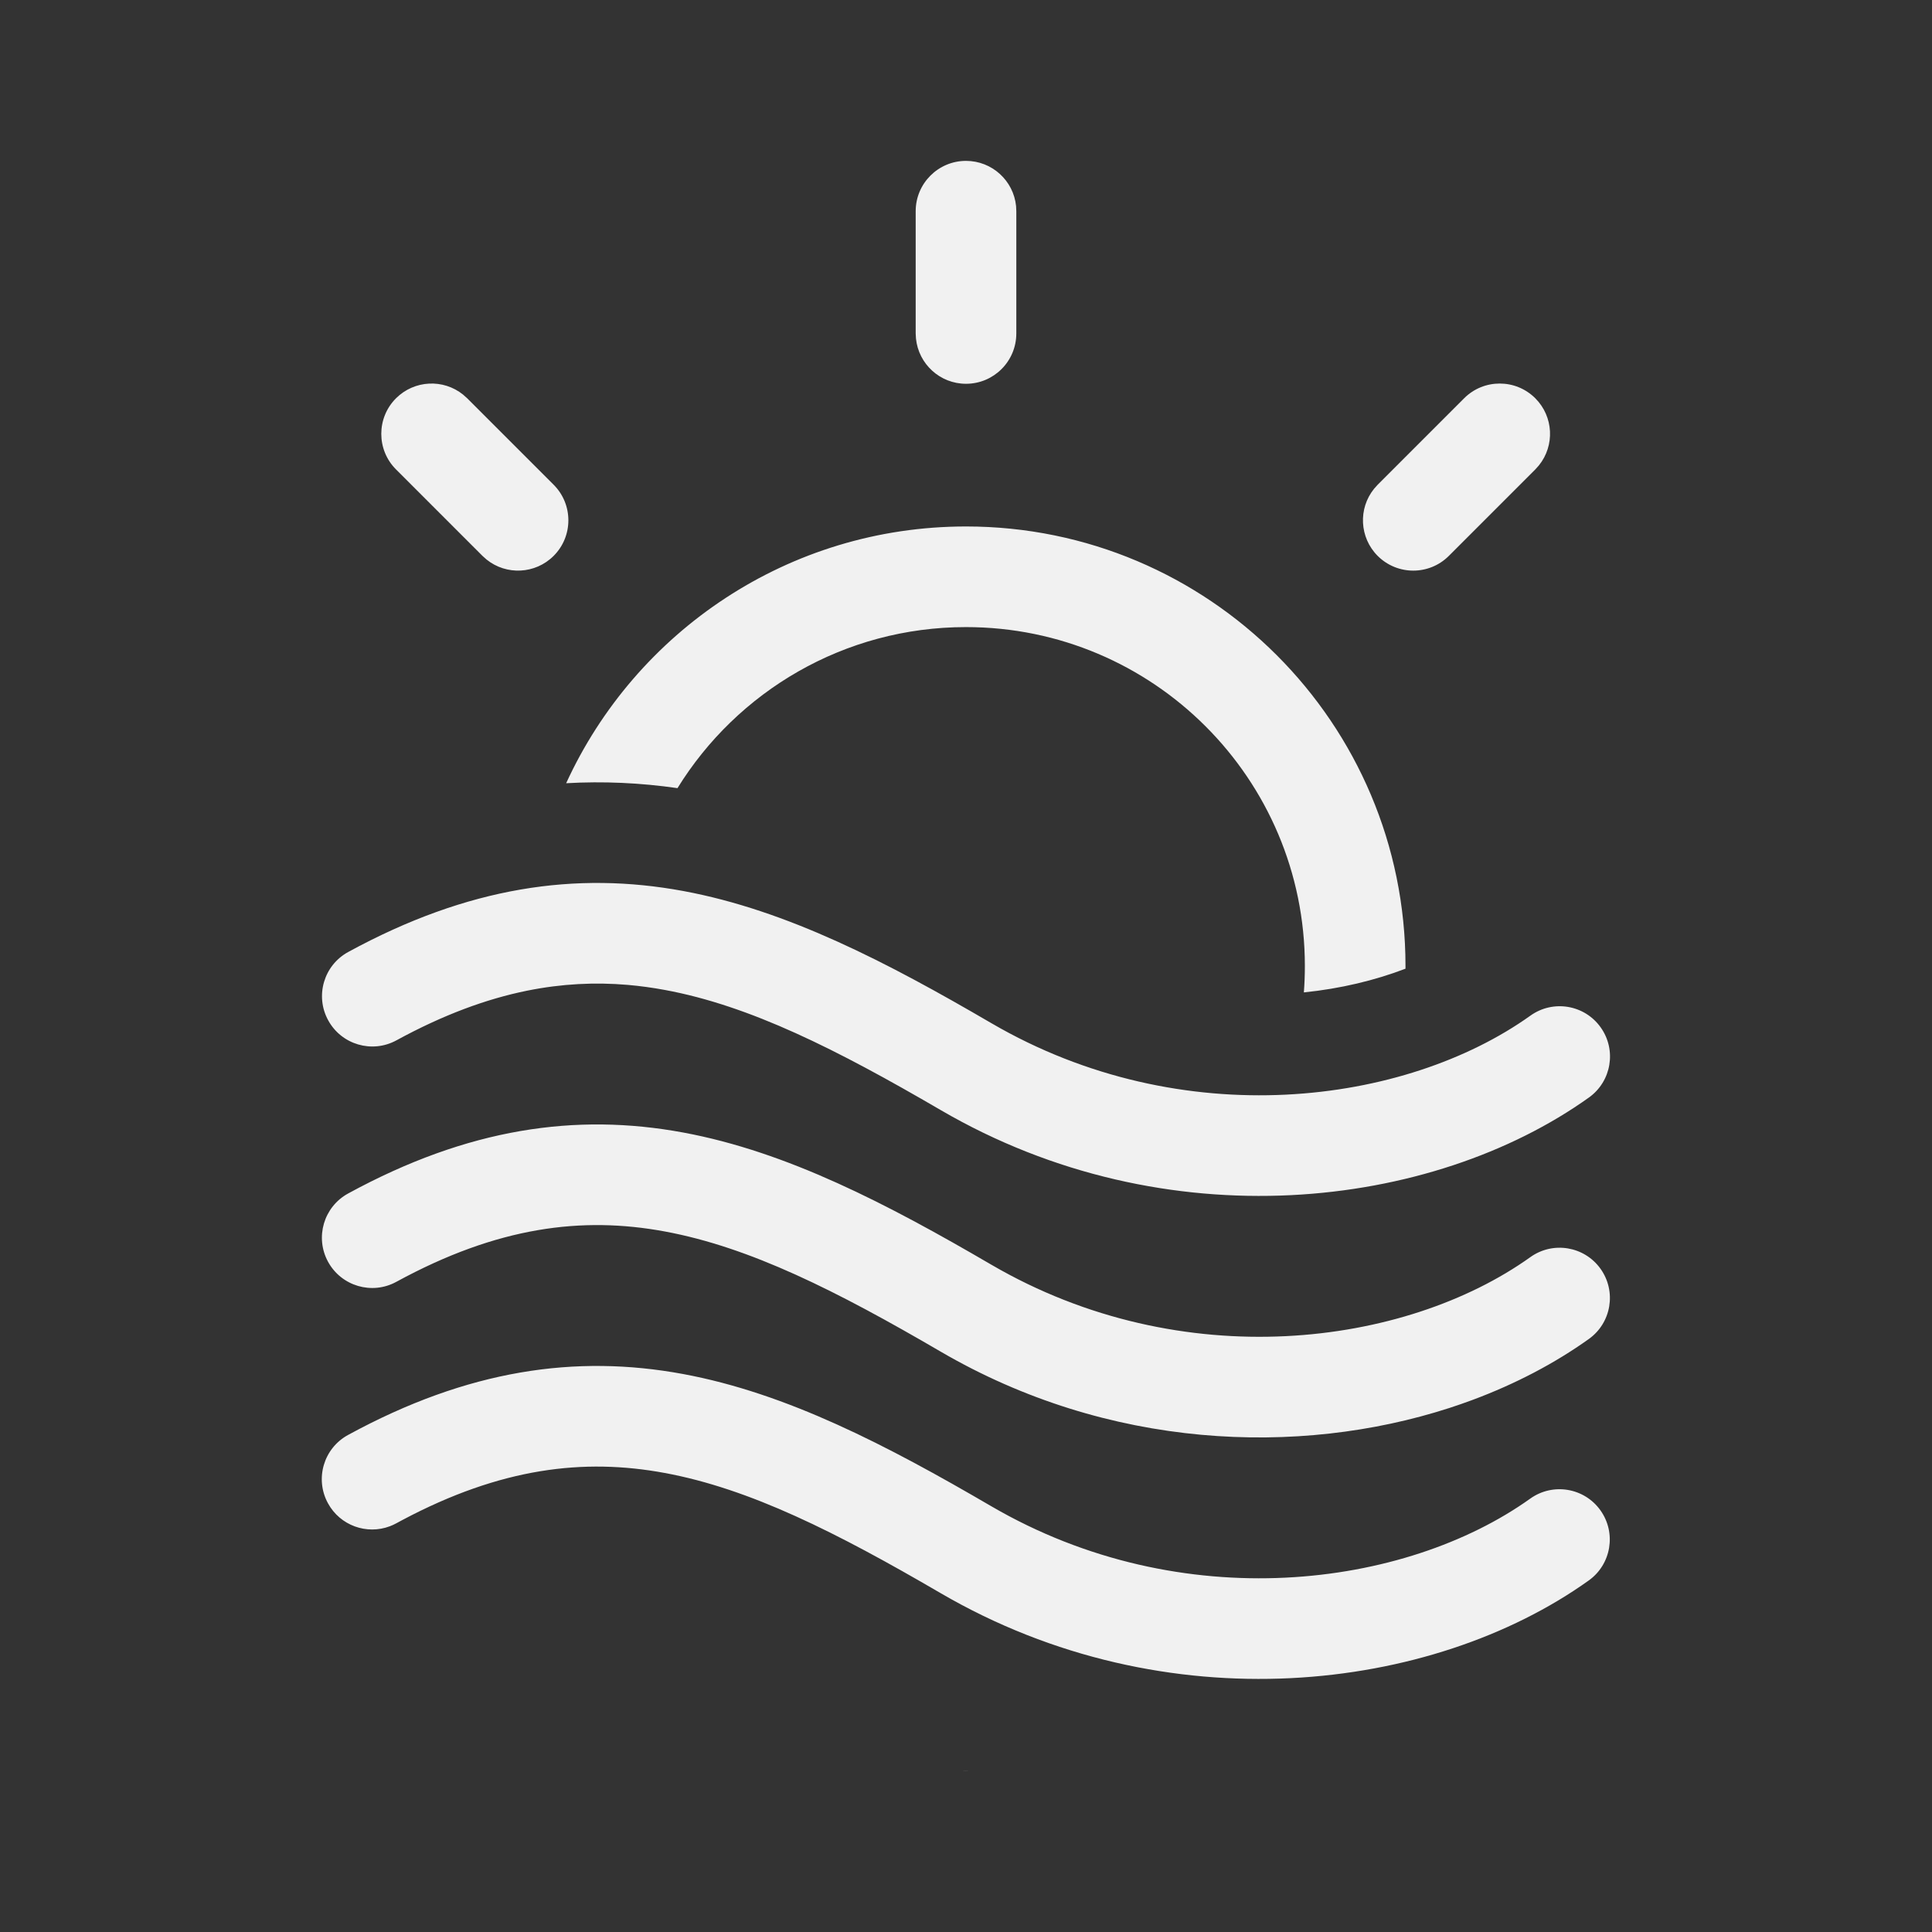 <svg width="48" height="48" viewBox="0 0 48 48" fill="none" xmlns="http://www.w3.org/2000/svg">
<rect x="0" y="0" width="48" height="48" fill="#333333" stroke="none"/>
<path d="M10 37.763C9.948 37.791 9.896 37.819 9.844 37.847C9.792 37.875 9.74 37.899 9.687 37.919C9.687 37.919 9.687 37.919 9.687 37.919C9.112 38.137 8.45 37.903 8.148 37.348C7.817 36.742 8.04 35.983 8.646 35.652C11.629 34.025 14.311 33.646 16.965 34.136C19.551 34.614 22.028 35.905 24.623 37.419C29.375 40.19 34.914 39.45 38.018 37.233C38.58 36.831 39.361 36.961 39.762 37.523C40.163 38.085 40.033 38.866 39.471 39.267C35.576 42.05 28.975 42.851 23.364 39.578C20.777 38.069 18.63 36.986 16.512 36.595C14.505 36.224 12.448 36.464 10 37.763ZM36 34.984C36.199 34.919 36.394 34.852 36.587 34.78C37.652 34.383 38.627 33.872 39.474 33.267C40.036 32.866 40.166 32.085 39.765 31.523C39.363 30.961 38.583 30.831 38.021 31.233C34.917 33.45 29.378 34.19 24.626 31.419C22.031 29.905 19.554 28.614 16.968 28.136C14.313 27.646 11.632 28.025 8.649 29.652C8.043 29.983 7.82 30.742 8.15 31.348C8.481 31.954 9.24 32.178 9.846 31.847C12.363 30.474 14.465 30.216 16.514 30.595C18.632 30.986 20.78 32.069 23.366 33.578C27.537 36.011 32.253 36.193 36 34.984ZM13.097 24.613C13.96 24.439 14.785 24.4 15.593 24.469C15.593 24.469 15.593 24.469 15.593 24.469C15.903 24.496 16.21 24.538 16.517 24.595C18.635 24.986 20.782 26.07 23.369 27.578C28.98 30.851 35.581 30.05 39.477 27.267C40.038 26.866 40.169 26.085 39.767 25.523C39.366 24.961 38.585 24.831 38.023 25.233C34.919 27.45 29.38 28.19 24.628 25.419C22.033 23.905 19.556 22.614 16.971 22.136C14.316 21.646 11.634 22.025 8.651 23.652C8.045 23.983 7.822 24.742 8.153 25.348C8.483 25.954 9.243 26.178 9.849 25.847C11.008 25.215 12.079 24.819 13.097 24.613C13.097 24.613 13.097 24.613 13.097 24.613ZM32.419 24C32.419 24.221 32.411 24.44 32.394 24.656C33.306 24.563 34.161 24.357 34.919 24.067L34.919 24C34.919 17.969 30.03 13.08 24 13.08C19.59 13.08 15.79 15.695 14.066 19.459C14.992 19.406 15.912 19.449 16.832 19.581C18.315 17.18 20.971 15.58 24 15.58C28.65 15.58 32.419 19.35 32.419 24ZM24.074 44C24.047 44.002 24.02 44.002 23.992 44.002C23.965 44.002 23.937 44.002 23.91 44H24.074ZM11.607 9.895L11.505 9.804C11.015 9.409 10.295 9.44 9.839 9.895C9.351 10.383 9.351 11.175 9.839 11.663L11.987 13.811L12.089 13.902C12.579 14.297 13.299 14.266 13.755 13.811C14.243 13.323 14.243 12.531 13.755 12.043L11.607 9.895ZM38.235 11.561C38.63 11.071 38.6 10.351 38.144 9.895C37.656 9.407 36.864 9.407 36.376 9.895L34.228 12.043L34.137 12.145C33.742 12.635 33.773 13.355 34.228 13.811C34.717 14.299 35.508 14.299 35.996 13.811L38.144 11.663L38.235 11.561ZM25.244 5.119C25.18 4.489 24.648 3.997 24 3.997C23.31 3.997 22.75 4.557 22.75 5.247V8.285L22.757 8.412C22.821 9.043 23.353 9.535 24 9.535C24.691 9.535 25.25 8.975 25.25 8.285V5.247L25.244 5.119Z" fill="#F1F1F1"/>
</svg>
